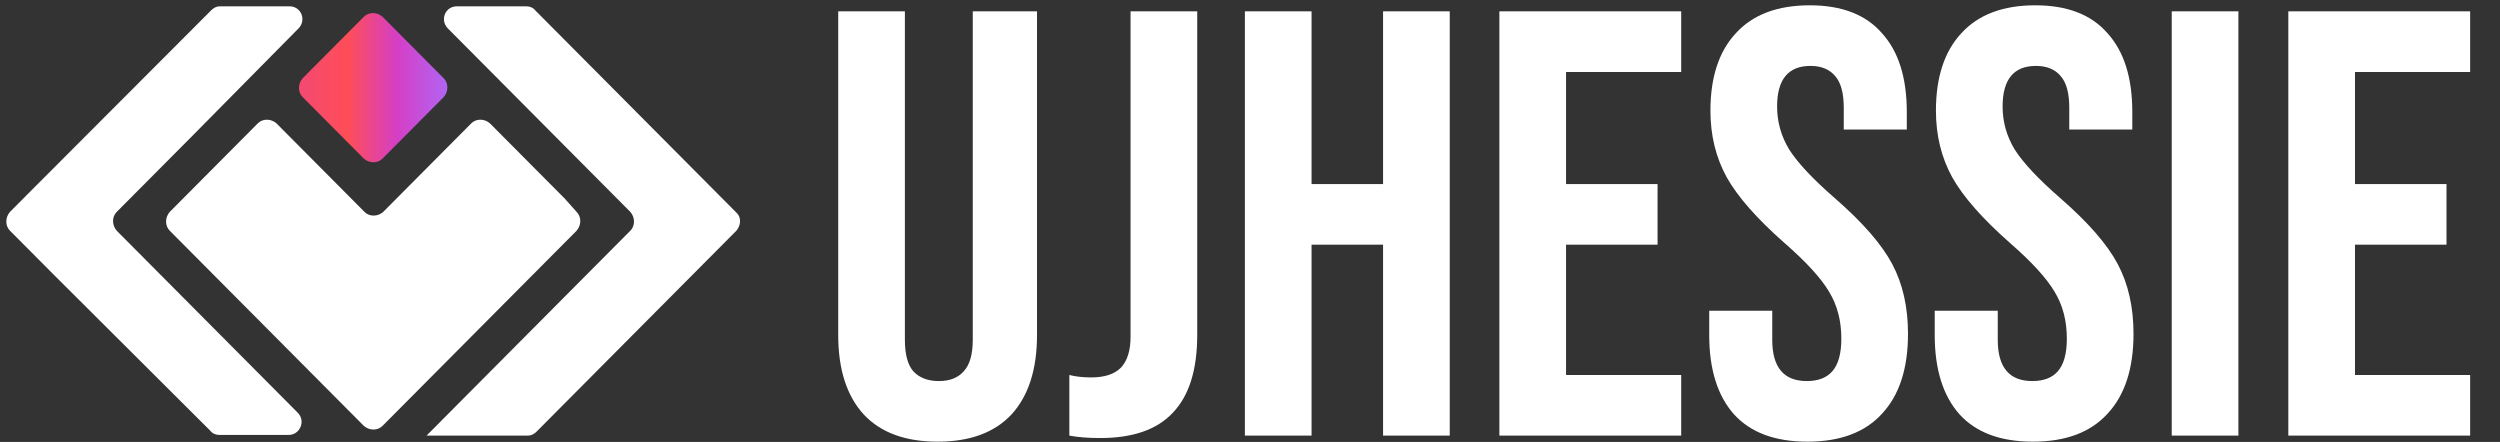 <svg width="198" height="35" viewBox="0 0 198 35" fill="none" xmlns="http://www.w3.org/2000/svg">
<rect x="0" y="0" width="198" height="35" fill="#333333" stroke="none"/>
<path d="M45.672 16.787C46.054 17.171 46.054 17.829 45.672 18.268L37.982 26L32.419 31.594L30.292 33.732C29.91 34.116 29.256 34.116 28.819 33.732L27.783 32.691L25.656 30.552L21.129 26L13.439 18.268C13.058 17.884 13.058 17.226 13.439 16.787L15.13 15.087L17.257 12.948L20.42 9.768C20.802 9.384 21.457 9.384 21.893 9.768L28.874 16.787C29.256 17.171 29.91 17.171 30.346 16.787L37.327 9.768C37.709 9.384 38.364 9.384 38.8 9.768L42.618 13.607L44.745 15.745L45.672 16.787Z" fill="white"/>
<path d="M35.146 7.684L30.292 12.565C29.91 12.948 29.256 12.948 28.819 12.565L23.965 7.684C23.584 7.3 23.584 6.642 23.965 6.203L28.819 1.323C29.201 0.939 29.856 0.939 30.292 1.323L35.146 6.203C35.528 6.587 35.528 7.245 35.146 7.684Z" fill="url(#paint0_linear_7_12)"/>
<path d="M23.584 32.69C24.238 33.348 23.747 34.445 22.875 34.445H17.366C17.093 34.445 16.821 34.336 16.657 34.116L4.277 21.777L2.15 19.639L0.786 18.268C0.405 17.884 0.405 17.226 0.786 16.787L2.15 15.416L16.712 0.829C16.93 0.61 17.148 0.5 17.421 0.5H22.929C23.856 0.5 24.293 1.597 23.638 2.255L15.185 10.81L13.058 12.948L9.24 16.787C8.858 17.171 8.858 17.829 9.24 18.268L23.584 32.69Z" fill="white"/>
<path d="M58.325 18.268L42.509 34.171C42.29 34.39 42.072 34.5 41.8 34.5H33.782L34.546 33.732L36.673 31.593L49.926 18.268C50.308 17.884 50.308 17.226 49.926 16.787L46.763 13.607L44.636 11.468L35.473 2.255C34.819 1.597 35.255 0.5 36.182 0.5H41.691C41.963 0.5 42.236 0.61 42.4 0.829L54.834 13.332L56.961 15.471L58.325 16.842C58.707 17.171 58.707 17.829 58.325 18.268Z" fill="white"/>
<path d="M74.259 34.98C71.699 34.98 69.747 34.26 68.403 32.82C67.059 31.348 66.387 29.252 66.387 26.532V0.9H71.667V26.916C71.667 28.068 71.891 28.9 72.339 29.412C72.819 29.924 73.491 30.18 74.355 30.18C75.219 30.18 75.875 29.924 76.323 29.412C76.803 28.9 77.043 28.068 77.043 26.916V0.9H82.131V26.532C82.131 29.252 81.459 31.348 80.115 32.82C78.771 34.26 76.819 34.98 74.259 34.98ZM87.14 34.692C86.18 34.692 85.364 34.628 84.692 34.5V29.7C85.204 29.828 85.78 29.892 86.42 29.892C87.476 29.892 88.26 29.636 88.772 29.124C89.284 28.58 89.54 27.764 89.54 26.676V0.9H94.82V26.532C94.82 29.284 94.18 31.332 92.9 32.676C91.652 34.02 89.732 34.692 87.14 34.692ZM98.595 0.9H103.875V14.58H109.539V0.9H114.819V34.5H109.539V19.38H103.875V34.5H98.595V0.9ZM118.751 0.9H133.151V5.7H124.031V14.58H131.279V19.38H124.031V29.7H133.151V34.5H118.751V0.9ZM143.146 34.98C140.586 34.98 138.65 34.26 137.338 32.82C136.026 31.348 135.37 29.252 135.37 26.532V24.612H140.362V26.916C140.362 29.092 141.274 30.18 143.098 30.18C143.994 30.18 144.666 29.924 145.114 29.412C145.594 28.868 145.834 28.004 145.834 26.82C145.834 25.412 145.514 24.18 144.874 23.124C144.234 22.036 143.05 20.74 141.322 19.236C139.146 17.316 137.626 15.588 136.762 14.052C135.898 12.484 135.466 10.724 135.466 8.772C135.466 6.116 136.138 4.068 137.482 2.628C138.826 1.156 140.778 0.42 143.338 0.42C145.866 0.42 147.77 1.156 149.05 2.628C150.362 4.068 151.018 6.148 151.018 8.868V10.26H146.026V8.532C146.026 7.38 145.802 6.548 145.354 6.036C144.906 5.492 144.25 5.22 143.386 5.22C141.626 5.22 140.746 6.292 140.746 8.436C140.746 9.652 141.066 10.788 141.706 11.844C142.378 12.9 143.578 14.18 145.306 15.684C147.514 17.604 149.034 19.348 149.866 20.916C150.698 22.484 151.114 24.324 151.114 26.436C151.114 29.188 150.426 31.3 149.05 32.772C147.706 34.244 145.738 34.98 143.146 34.98ZM161.006 34.98C158.446 34.98 156.51 34.26 155.198 32.82C153.886 31.348 153.23 29.252 153.23 26.532V24.612H158.222V26.916C158.222 29.092 159.134 30.18 160.958 30.18C161.854 30.18 162.526 29.924 162.974 29.412C163.454 28.868 163.694 28.004 163.694 26.82C163.694 25.412 163.374 24.18 162.734 23.124C162.094 22.036 160.91 20.74 159.182 19.236C157.006 17.316 155.486 15.588 154.622 14.052C153.758 12.484 153.326 10.724 153.326 8.772C153.326 6.116 153.998 4.068 155.342 2.628C156.686 1.156 158.638 0.42 161.198 0.42C163.726 0.42 165.63 1.156 166.91 2.628C168.222 4.068 168.878 6.148 168.878 8.868V10.26H163.886V8.532C163.886 7.38 163.662 6.548 163.214 6.036C162.766 5.492 162.11 5.22 161.246 5.22C159.486 5.22 158.606 6.292 158.606 8.436C158.606 9.652 158.926 10.788 159.566 11.844C160.238 12.9 161.438 14.18 163.166 15.684C165.374 17.604 166.894 19.348 167.726 20.916C168.558 22.484 168.974 24.324 168.974 26.436C168.974 29.188 168.286 31.3 166.91 32.772C165.566 34.244 163.598 34.98 161.006 34.98ZM172.001 0.9H177.281V34.5H172.001V0.9ZM181.235 0.9H195.635V5.7H186.515V14.58H193.763V19.38H186.515V29.7H195.635V34.5H181.235V0.9Z" fill="white"/>
<defs>
<linearGradient id="paint0_linear_7_12" x1="23.679" y1="6.944" x2="35.432" y2="6.944" gradientUnits="userSpaceOnUse">
<stop stop-color="#F44972"/>
<stop offset="0.33" stop-color="#FE4D58"/>
<stop offset="0.66" stop-color="#D43FC5"/>
<stop offset="1" stop-color="#B264F3"/>
</linearGradient>
</defs>
</svg>
